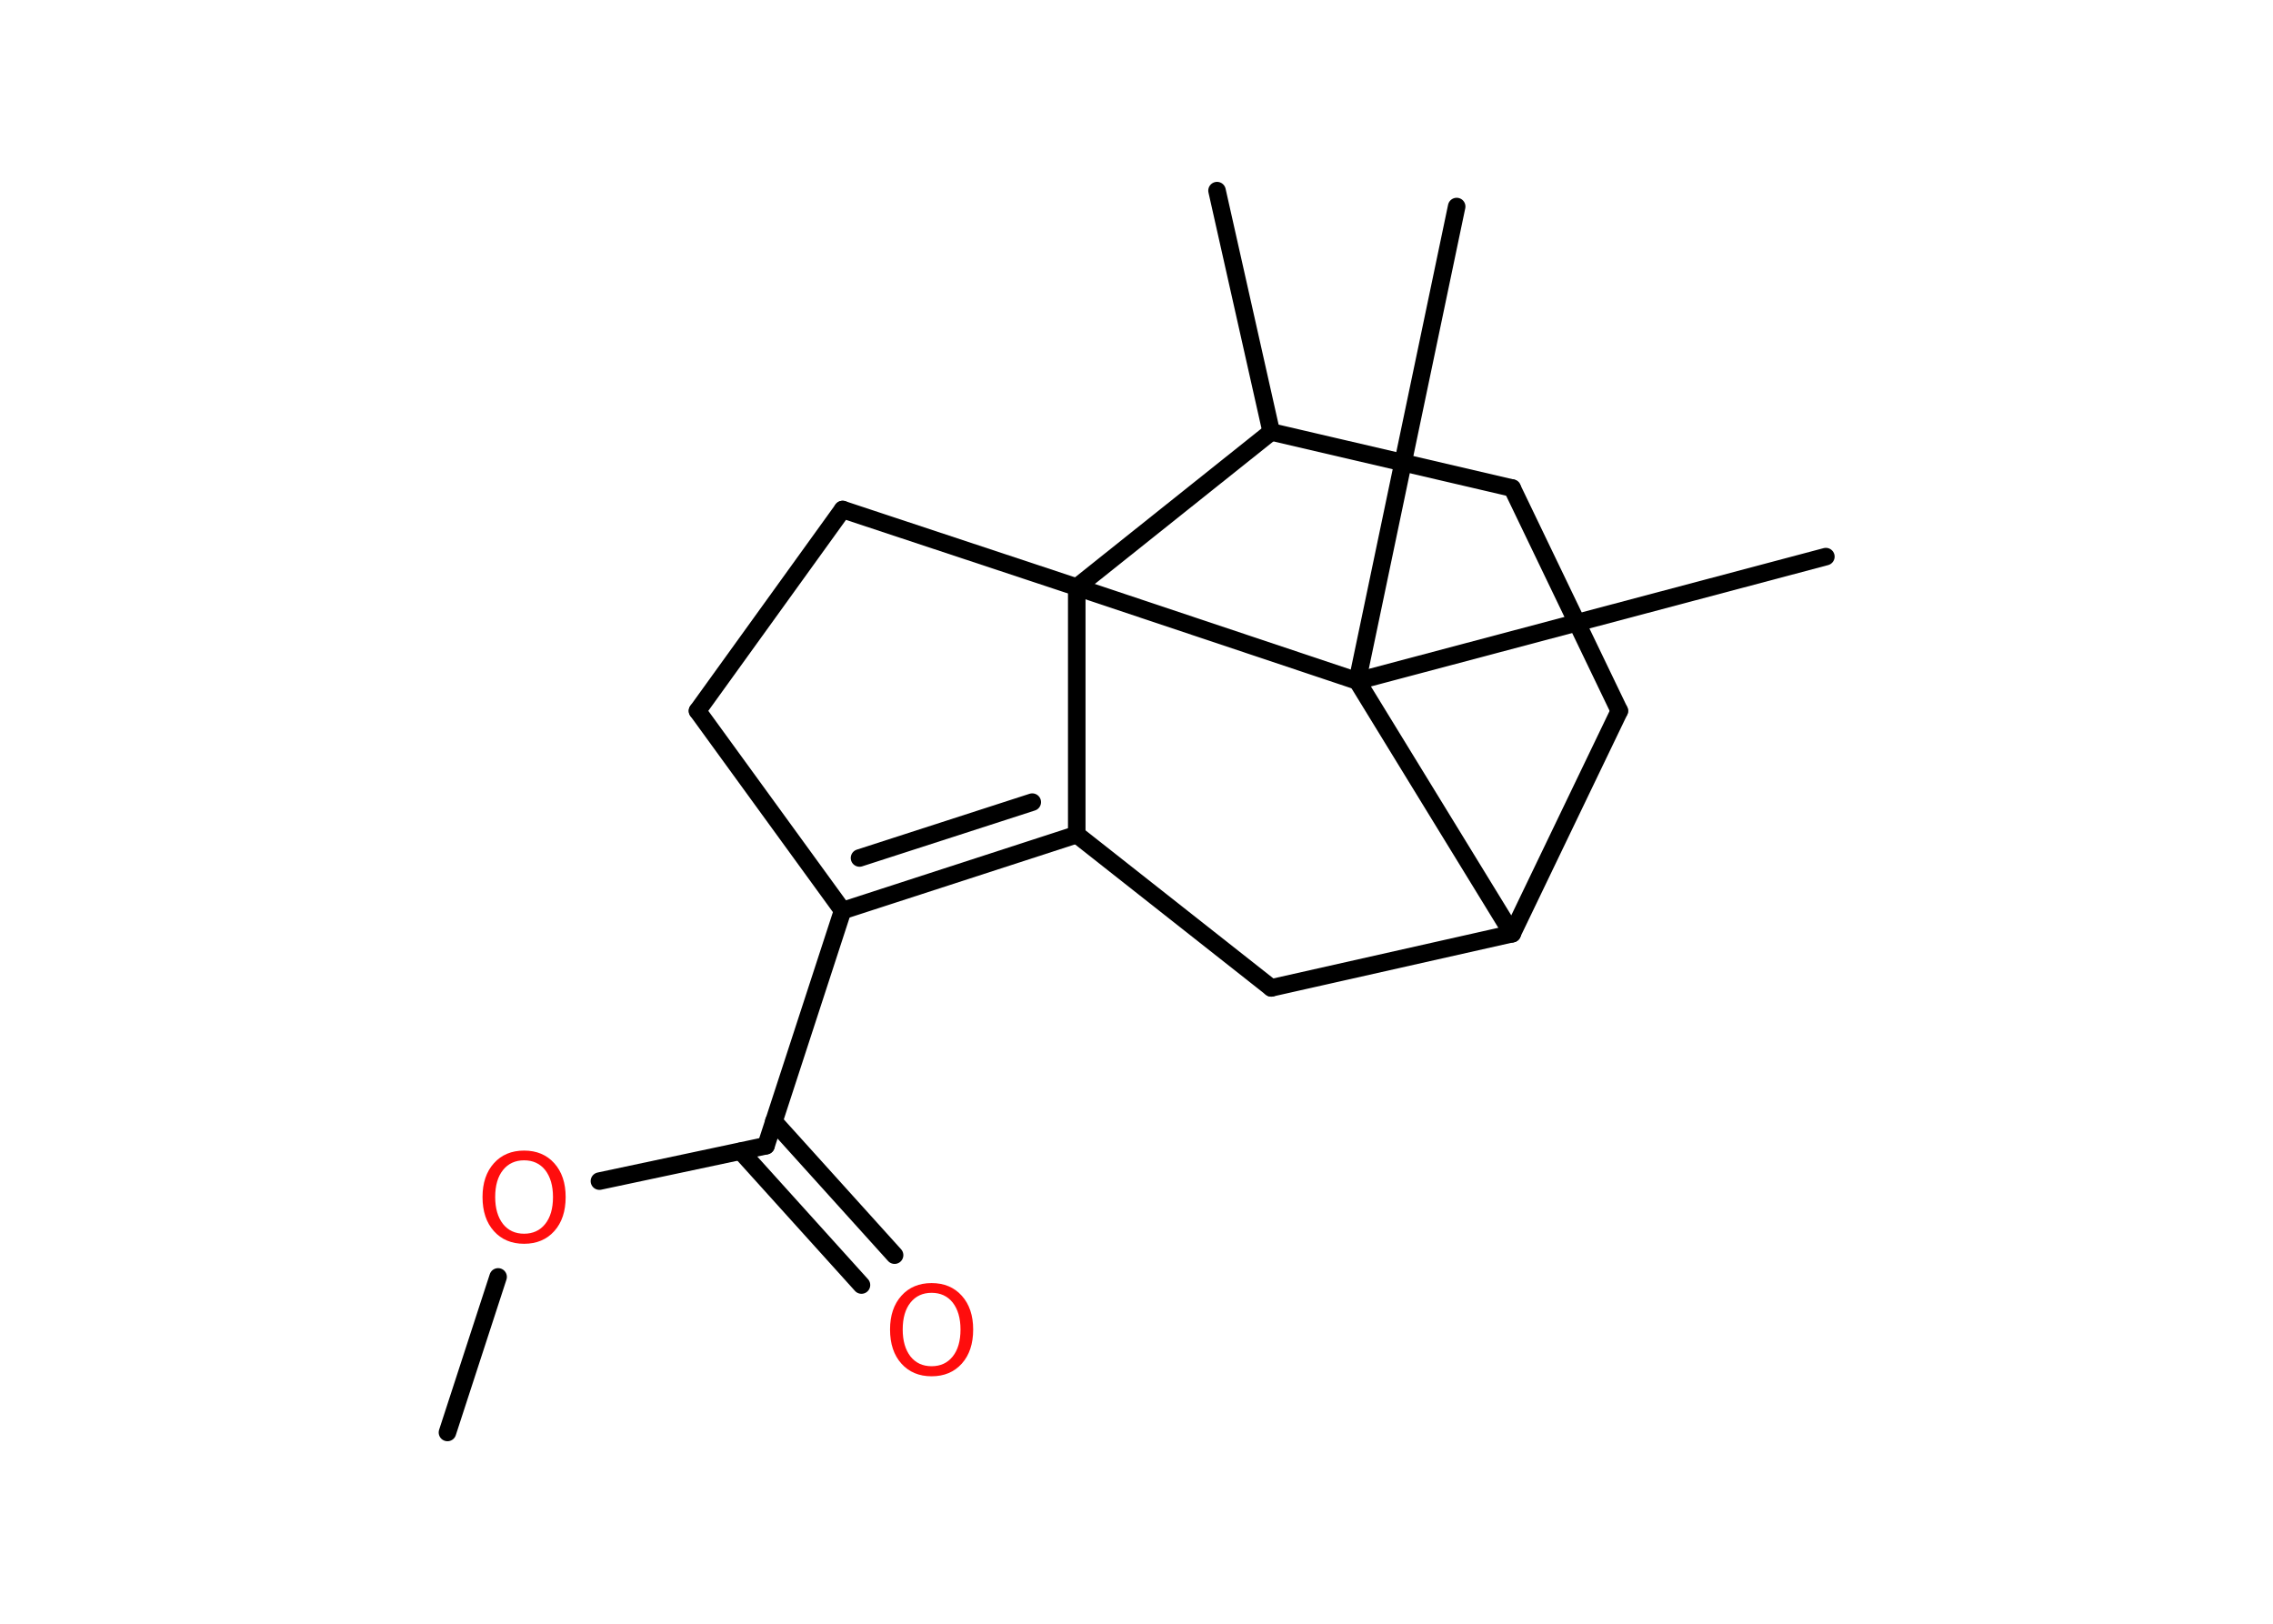 <?xml version='1.0' encoding='UTF-8'?>
<!DOCTYPE svg PUBLIC "-//W3C//DTD SVG 1.1//EN" "http://www.w3.org/Graphics/SVG/1.1/DTD/svg11.dtd">
<svg version='1.2' xmlns='http://www.w3.org/2000/svg' xmlns:xlink='http://www.w3.org/1999/xlink' width='70.0mm' height='50.0mm' viewBox='0 0 70.0 50.0'>
  <desc>Generated by the Chemistry Development Kit (http://github.com/cdk)</desc>
  <g stroke-linecap='round' stroke-linejoin='round' stroke='#000000' stroke-width='.54' fill='#FF0D0D'>
    <rect x='.0' y='.0' width='70.0' height='50.0' fill='#FFFFFF' stroke='none'/>
    <g id='mol1' class='mol'>
      <line id='mol1bnd1' class='bond' x1='13.78' y1='44.11' x2='15.34' y2='39.32'/>
      <line id='mol1bnd2' class='bond' x1='18.46' y1='36.37' x2='23.59' y2='35.28'/>
      <g id='mol1bnd3' class='bond'>
        <line x1='23.83' y1='34.53' x2='27.55' y2='38.65'/>
        <line x1='22.81' y1='35.45' x2='26.53' y2='39.57'/>
      </g>
      <line id='mol1bnd4' class='bond' x1='23.59' y1='35.28' x2='25.95' y2='28.04'/>
      <g id='mol1bnd5' class='bond'>
        <line x1='25.95' y1='28.04' x2='33.16' y2='25.7'/>
        <line x1='26.47' y1='26.42' x2='31.79' y2='24.7'/>
      </g>
      <line id='mol1bnd6' class='bond' x1='33.16' y1='25.7' x2='39.15' y2='30.42'/>
      <line id='mol1bnd7' class='bond' x1='39.15' y1='30.42' x2='46.57' y2='28.75'/>
      <line id='mol1bnd8' class='bond' x1='46.57' y1='28.75' x2='49.87' y2='21.89'/>
      <line id='mol1bnd9' class='bond' x1='49.87' y1='21.89' x2='46.57' y2='15.03'/>
      <line id='mol1bnd10' class='bond' x1='46.57' y1='15.03' x2='39.15' y2='13.3'/>
      <line id='mol1bnd11' class='bond' x1='39.15' y1='13.3' x2='37.48' y2='5.87'/>
      <line id='mol1bnd12' class='bond' x1='39.15' y1='13.3' x2='33.16' y2='18.08'/>
      <line id='mol1bnd13' class='bond' x1='33.16' y1='25.7' x2='33.16' y2='18.08'/>
      <line id='mol1bnd14' class='bond' x1='33.16' y1='18.08' x2='25.95' y2='15.69'/>
      <line id='mol1bnd15' class='bond' x1='25.95' y1='15.69' x2='21.48' y2='21.89'/>
      <line id='mol1bnd16' class='bond' x1='25.95' y1='28.04' x2='21.48' y2='21.89'/>
      <line id='mol1bnd17' class='bond' x1='33.16' y1='18.08' x2='41.8' y2='20.97'/>
      <line id='mol1bnd18' class='bond' x1='46.57' y1='28.75' x2='41.8' y2='20.97'/>
      <line id='mol1bnd19' class='bond' x1='41.8' y1='20.97' x2='56.23' y2='17.14'/>
      <line id='mol1bnd20' class='bond' x1='41.8' y1='20.97' x2='44.86' y2='6.36'/>
      <path id='mol1atm2' class='atom' d='M16.14 35.73q-.41 .0 -.65 .3q-.24 .3 -.24 .83q.0 .52 .24 .83q.24 .3 .65 .3q.41 .0 .65 -.3q.24 -.3 .24 -.83q.0 -.52 -.24 -.83q-.24 -.3 -.65 -.3zM16.14 35.43q.58 .0 .93 .39q.35 .39 .35 1.04q.0 .66 -.35 1.05q-.35 .39 -.93 .39q-.58 .0 -.93 -.39q-.35 -.39 -.35 -1.05q.0 -.65 .35 -1.04q.35 -.39 .93 -.39z' stroke='none'/>
      <path id='mol1atm4' class='atom' d='M28.69 39.81q-.41 .0 -.65 .3q-.24 .3 -.24 .83q.0 .52 .24 .83q.24 .3 .65 .3q.41 .0 .65 -.3q.24 -.3 .24 -.83q.0 -.52 -.24 -.83q-.24 -.3 -.65 -.3zM28.69 39.51q.58 .0 .93 .39q.35 .39 .35 1.04q.0 .66 -.35 1.05q-.35 .39 -.93 .39q-.58 .0 -.93 -.39q-.35 -.39 -.35 -1.05q.0 -.65 .35 -1.04q.35 -.39 .93 -.39z' stroke='none'/>
    </g>
  </g>
</svg>
